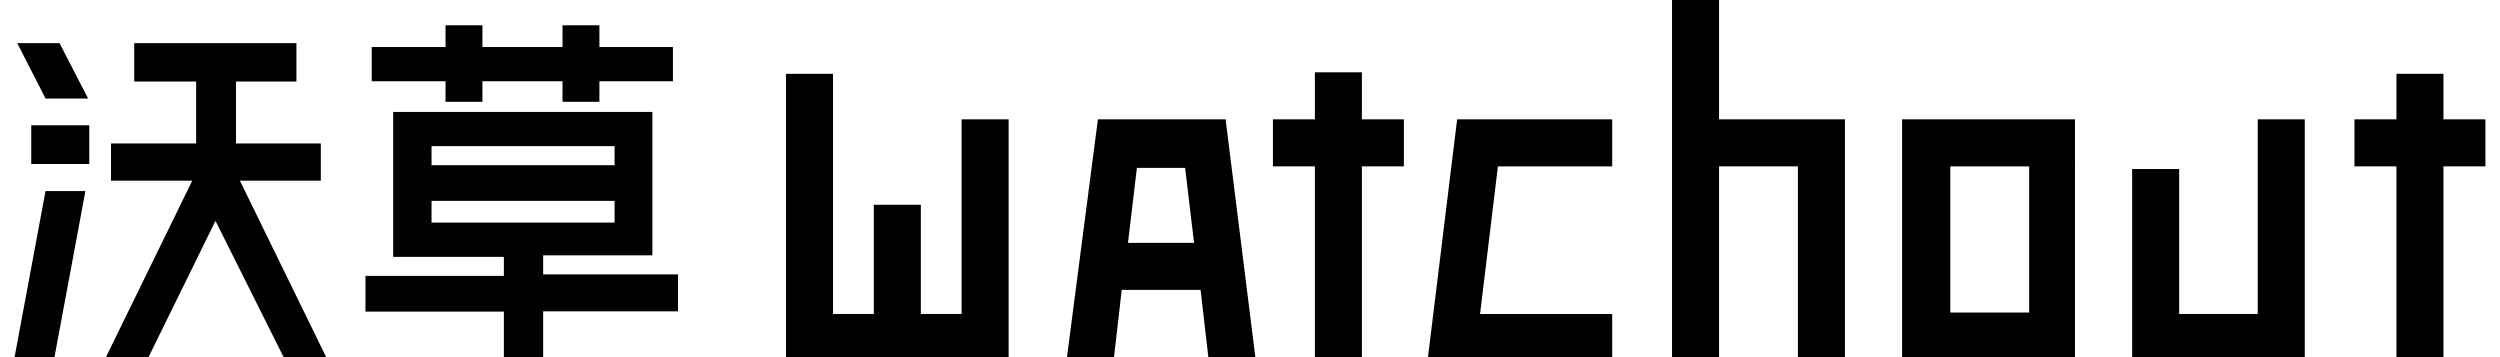 <?xml version="1.0" encoding="utf-8"?>
<!-- Generator: Adobe Illustrator 18.0.0, SVG Export Plug-In . SVG Version: 6.00 Build 0)  -->
<!DOCTYPE svg PUBLIC "-//W3C//DTD SVG 1.1//EN" "http://www.w3.org/Graphics/SVG/1.1/DTD/svg11.dtd">
<svg version="1.1" xmlns="http://www.w3.org/2000/svg" xmlns:xlink="http://www.w3.org/1999/xlink" x="0px" y="0px"
	 viewBox="0 0 840 120" enable-background="new 0 0 840 120" xml:space="preserve">
<g id="Layer_1">
	<polygon points="323.1,105.5 309.4,105.5 309.4,68.8 293.6,68.8 293.6,105.5 279.9,105.5 279.9,24.8 264.1,24.8 264.1,105.5 
		264.1,105.5 264.1,120 264.1,120 279.9,120 293.6,120 309.4,120 323.1,120 338.9,120 338.9,105.5 338.9,40.1 323.1,40.1 	"/>
	<polygon points="835.1,40.1 821,40.1 821,24.8 805.2,24.8 805.2,40.1 791.1,40.1 791.1,55.9 805.2,55.9 805.2,120 821,120 
		821,55.9 835.1,55.9 	"/>
	<polygon points="489.6,40.1 479.8,120 481.9,120 495.6,120 541.7,120 541.7,105.5 497.3,105.5 503.3,55.9 541.7,55.9 541.7,40.1 	
		"/>
	<path d="M368.9,40.1L358.5,120h15.8l2.6-22.6h26.5l2.6,22.6h15.8l-10-79.9H368.9z M379,81.6l3-25.2h16.2l3,25.2H379z"/>
	<polygon points="577.6,40.1 577.6,0 561.8,0 561.8,120 577.6,120 577.6,55.9 604.1,55.9 604.1,120 619.9,120 619.9,40.1 	"/>
	<polygon points="457.6,24.3 441.8,24.3 441.8,40.1 427.7,40.1 427.7,55.9 441.8,55.9 441.8,120 457.6,120 457.6,55.9 471.7,55.9 
		471.7,40.1 457.6,40.1 	"/>
	<path d="M681.4,40.1h-26.5h-15.8l0,0v15.8l0,0v49.1V120h15.8h26.5h15.8v-14.9V40.1l0,0H681.4z M655.3,105.1V55.9h26.5v49.1H655.3z"
		/>
	<polygon points="758.6,105.5 732.2,105.5 732.2,56.8 716.4,56.8 716.4,105.5 716.4,120 732.2,120 758.6,120 774.4,120 774.4,120 
		774.4,40.1 758.6,40.1 	"/>
	<g>
		<polygon points="29.6,33.1 20,14.5 5.8,14.5 15.3,33.1 		"/>
		<rect x="10.5" y="42.1" width="19.5" height="13"/>
		<polygon points="4.9,120 18.3,120 28.7,64.2 15.3,64.2 		"/>
		<polygon points="107.8,60.7 107.8,48.2 79.3,48.2 79.3,27.4 99.6,27.4 99.6,14.5 45.1,14.5 45.1,27.4 65.9,27.4 65.9,48.2 
			37.3,48.2 37.3,60.7 64.6,60.7 35.6,120 49.9,120 72.4,74.2 95.3,120 109.6,120 80.6,60.7 		"/>
	</g>
	<g>
		<path d="M227.8,92.2h-45.3v-6.4h36.7V82v-7.3v-6.8v-12v-6.8V38v-0.4h-87.1V38v11.1v6.4v12v7.3v7.7v3.8h37.2v6.4h-46.5v12h46.5V120
			h13.2v-15.4h45.3V92.2z M145,49.1h61.5v6.4H145V49.1z M145,67.5h61.5v7.3H145V67.5z"/>
		<polygon points="149.7,34.2 162.1,34.2 162.1,27.3 189,27.3 189,34.2 201.4,34.2 201.4,27.3 226.1,27.3 226.1,15.8 201.4,15.8 
			201.4,8.5 189,8.5 189,15.8 162.1,15.8 162.1,8.5 149.7,8.5 149.7,15.8 124.9,15.8 124.9,27.3 149.7,27.3 		"/>
	</g>
</g>
<g id="Layer_2" display="none">
</g>
</svg>
